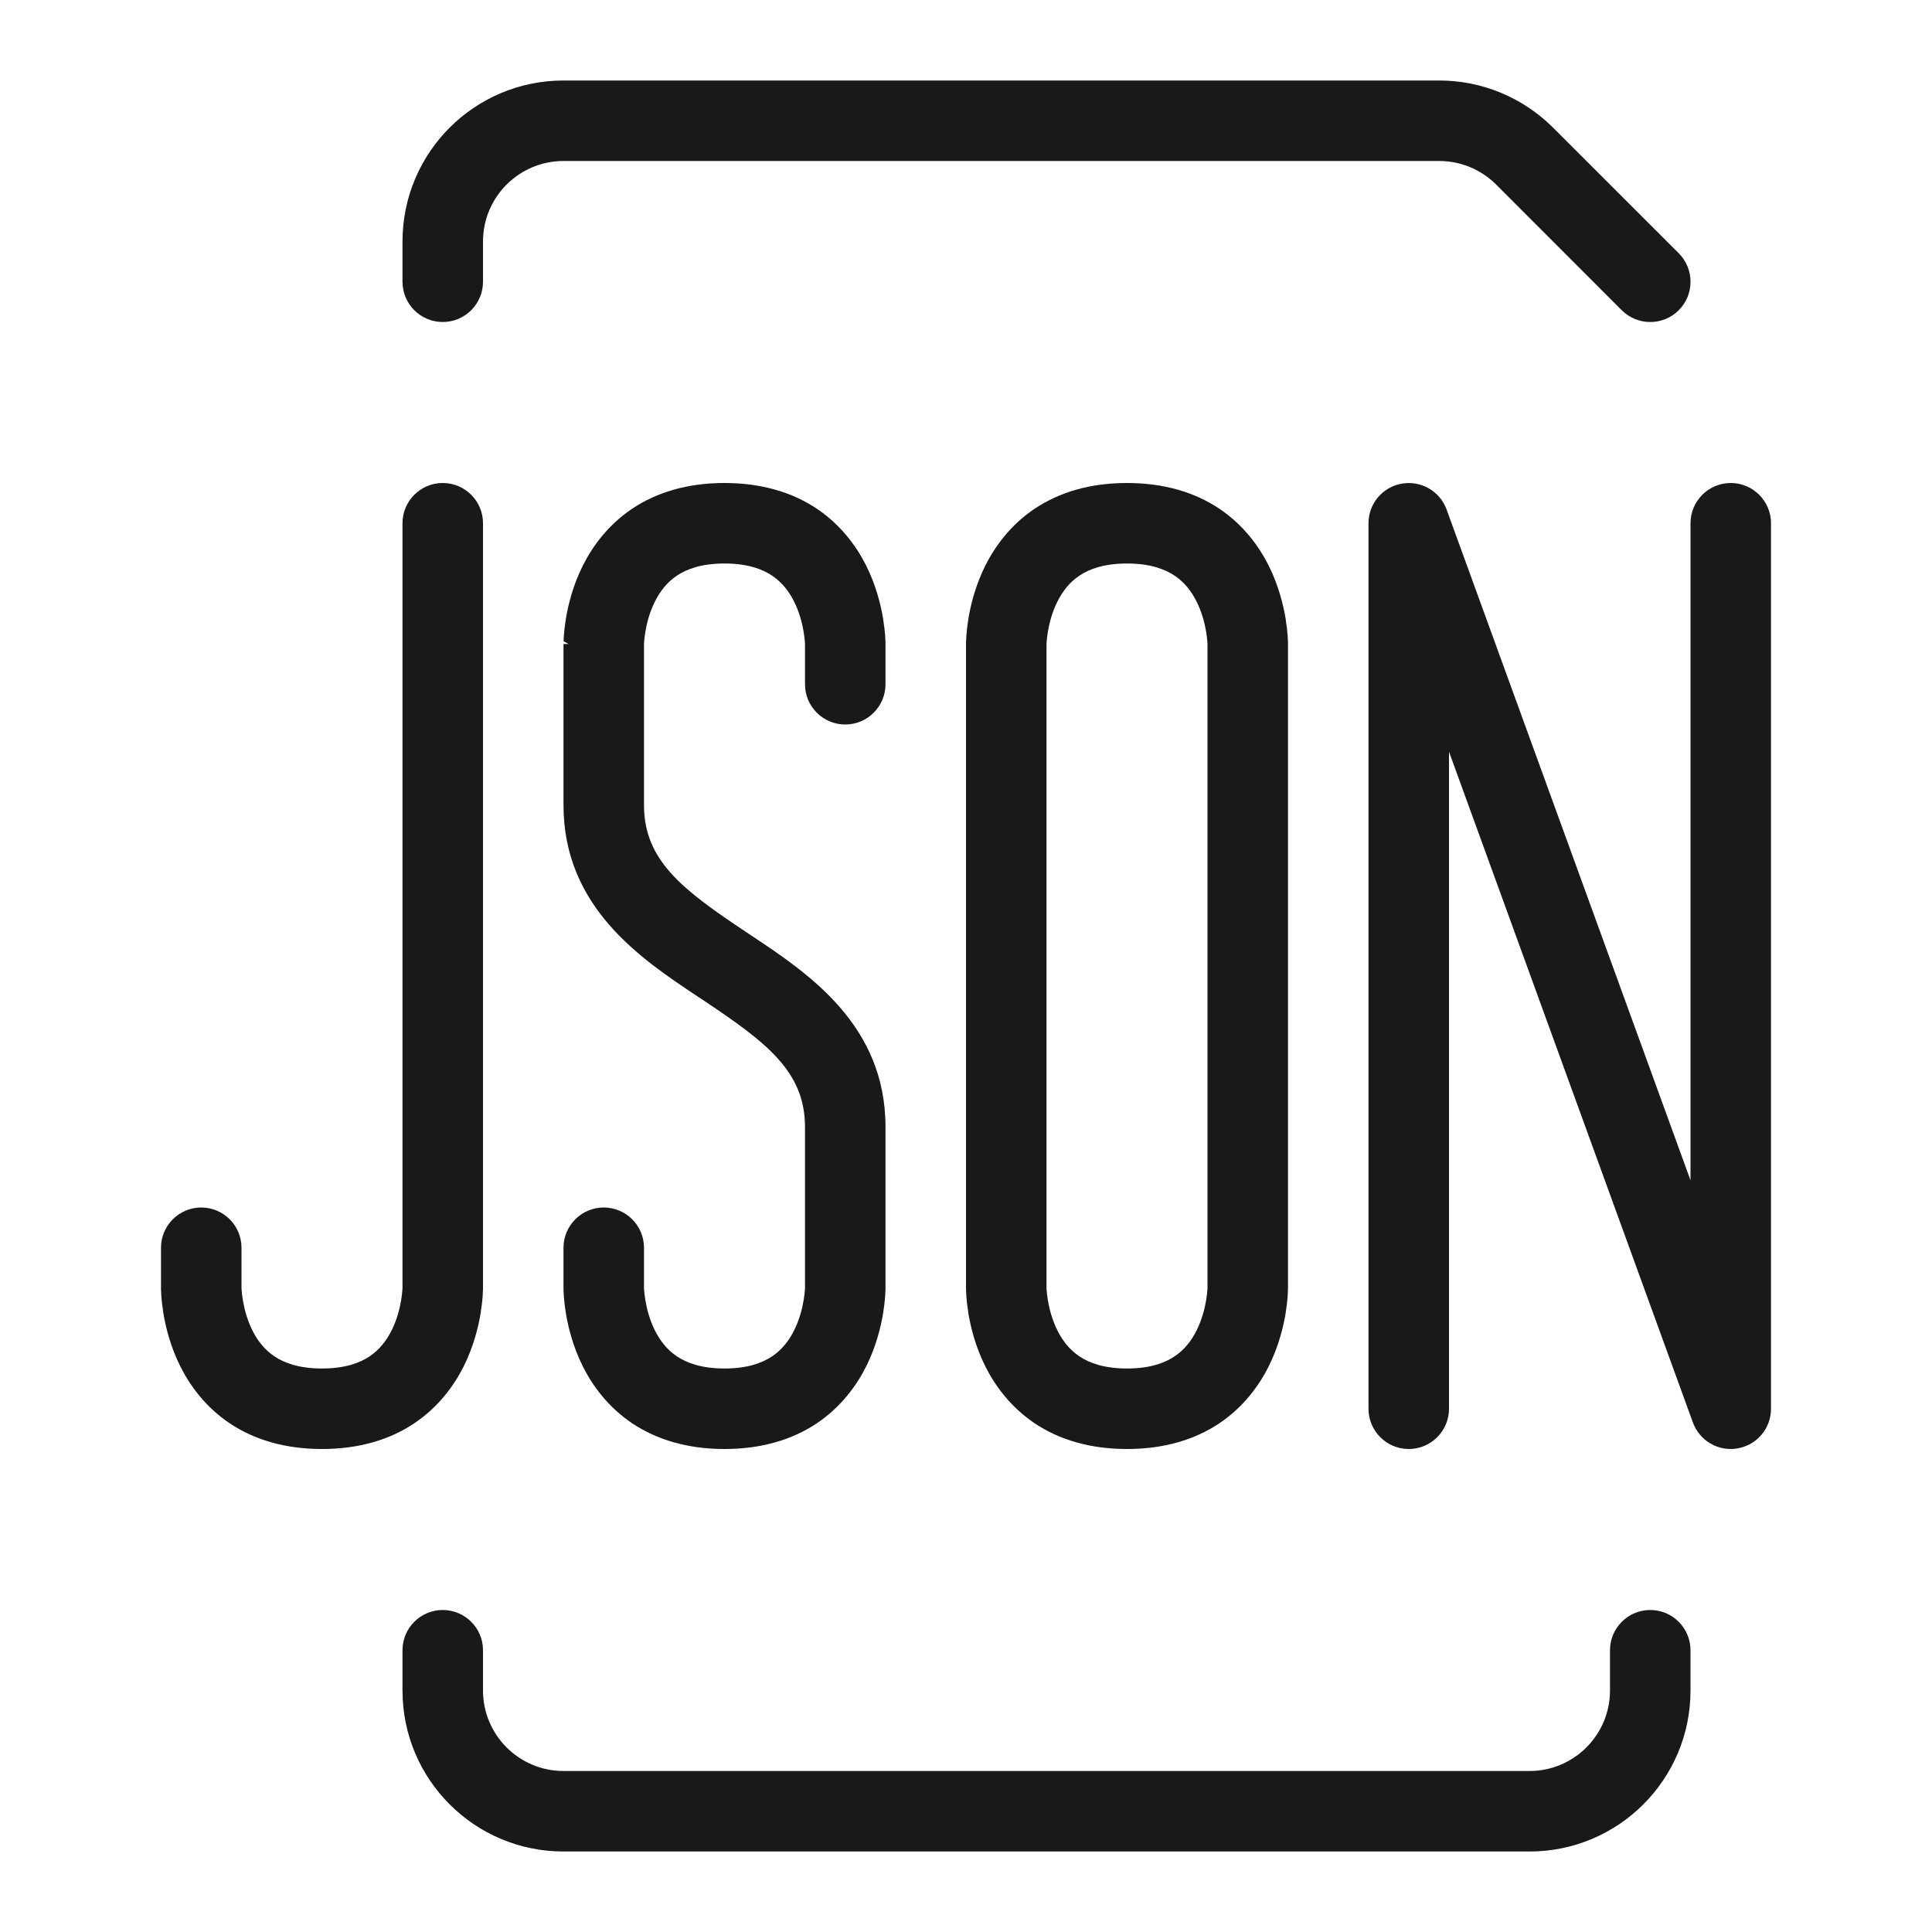 <svg width="24" height="24" viewBox="0 0 24 24" fill="none" xmlns="http://www.w3.org/2000/svg">
<g opacity="0.9">
<path d="M7 1C5.895 1 5 1.895 5 3V3.5C5 3.776 5.224 4 5.5 4C5.776 4 6 3.776 6 3.5V3C6 2.448 6.448 2 7 2H17.879C18.144 2 18.398 2.105 18.586 2.293L20.146 3.854C20.342 4.049 20.658 4.049 20.854 3.854C21.049 3.658 21.049 3.342 20.854 3.146L19.293 1.586C18.918 1.211 18.409 1 17.879 1H7Z" fill="black"/>
<path d="M6 20.5C6 20.224 5.776 20 5.5 20C5.224 20 5 20.224 5 20.5V21C5 22.105 5.895 23 7 23H19C20.105 23 21 22.105 21 21V20.5C21 20.224 20.776 20 20.5 20C20.224 20 20 20.224 20 20.5V21C20 21.552 19.552 22 19 22H7C6.448 22 6 21.552 6 21V20.5Z" fill="black"/>
<path d="M5.5 6C5.776 6 6 6.224 6 6.5V16C6 16 6 16 5.97 15.997L6 16L6 16.001L6 16.002L6 16.005L6 16.012L5.999 16.034C5.999 16.05 5.998 16.073 5.996 16.1C5.992 16.154 5.984 16.229 5.97 16.317C5.941 16.49 5.882 16.729 5.76 16.974C5.636 17.22 5.443 17.482 5.144 17.682C4.843 17.883 4.462 18 4 18C3.537 18 3.157 17.883 2.855 17.682C2.557 17.482 2.364 17.22 2.24 16.974C2.118 16.729 2.059 16.49 2.03 16.317C2.016 16.229 2.008 16.154 2.004 16.1C2.002 16.073 2.001 16.05 2.001 16.034L2 16.012L2 16.005L2 16.002L2 16.001L2 16L2 15.5C2 15.224 2.224 15 2.5 15C2.776 15 3 15.224 3 15.5V15.997L3 16C3 16.005 3.001 16.015 3.002 16.029C3.004 16.057 3.008 16.099 3.017 16.152C3.035 16.26 3.07 16.396 3.135 16.526C3.199 16.655 3.287 16.768 3.41 16.85C3.53 16.93 3.712 17 4 17C4.287 17 4.47 16.93 4.59 16.85C4.713 16.768 4.801 16.655 4.865 16.526C4.93 16.396 4.965 16.26 4.983 16.152C4.992 16.099 4.996 16.057 4.998 16.029C4.999 16.015 5 16.005 5 16L5 15.998L5 15.997L5 16L5 6.5C5 6.224 5.224 6 5.5 6Z" fill="black"/>
<path d="M17.413 6.008C17.652 5.966 17.887 6.101 17.97 6.329L21 14.662V6.5C21 6.224 21.224 6 21.5 6C21.776 6 22 6.224 22 6.5V17.5C22 17.743 21.826 17.95 21.587 17.992C21.348 18.035 21.113 17.899 21.03 17.671L18 9.338V17.5C18 17.776 17.776 18 17.5 18C17.224 18 17 17.776 17 17.5V6.5C17 6.257 17.174 6.05 17.413 6.008Z" fill="black"/>
<path fill-rule="evenodd" clip-rule="evenodd" d="M9 6C8.537 6 8.157 6.117 7.855 6.318C7.557 6.518 7.364 6.78 7.24 7.026C7.118 7.271 7.059 7.51 7.03 7.683C7.016 7.771 7.008 7.846 7.004 7.9C7.002 7.927 7.001 7.95 7.001 7.966L7 7.988L7 7.995L7 7.998L7 7.999L7 8L7.001 7.966L7.063 8C7.001 8 7 8 7 8V10C7 11.27 7.962 11.91 8.662 12.376L8.723 12.416C9.518 12.946 10 13.307 10 14L10 16C10 16.005 9.999 16.015 9.998 16.029C9.996 16.057 9.992 16.099 9.983 16.152C9.965 16.26 9.93 16.396 9.865 16.526C9.801 16.655 9.713 16.768 9.59 16.85C9.47 16.93 9.287 17 9 17C8.712 17 8.53 16.93 8.41 16.85C8.287 16.768 8.199 16.655 8.135 16.526C8.07 16.396 8.035 16.26 8.017 16.152C8.008 16.099 8.004 16.057 8.002 16.029C8.001 16.015 8 16.005 8 16L8 15.997V15.5C8 15.224 7.776 15 7.5 15C7.224 15 7 15.224 7 15.5V16L7 16.001L7 16.002L7 16.005L7 16.012L7.001 16.034C7.001 16.05 7.002 16.073 7.004 16.1C7.008 16.154 7.016 16.229 7.03 16.317C7.059 16.49 7.118 16.729 7.24 16.974C7.364 17.22 7.557 17.482 7.855 17.682C8.157 17.883 8.537 18 9 18C9.462 18 9.843 17.883 10.145 17.682C10.443 17.482 10.636 17.22 10.76 16.974C10.882 16.729 10.941 16.49 10.97 16.317C10.984 16.229 10.992 16.154 10.996 16.1C10.998 16.073 10.999 16.05 10.999 16.034L11 16.012L11 16.005L11 16.002L11 16.001L11 16V14C11 12.73 10.038 12.09 9.337 11.624L9.277 11.584C8.482 11.054 8 10.693 8 10V8.003L8 8C8 7.995 8.001 7.985 8.002 7.971C8.004 7.943 8.008 7.901 8.017 7.848C8.035 7.74 8.07 7.604 8.135 7.474C8.199 7.345 8.287 7.232 8.41 7.15C8.53 7.07 8.712 7 9 7C9.287 7 9.47 7.07 9.59 7.15C9.713 7.232 9.801 7.345 9.865 7.474C9.93 7.604 9.965 7.74 9.983 7.848C9.992 7.901 9.996 7.943 9.998 7.971C9.999 7.985 10 7.995 10 8L10 8.003V8.5C10 8.776 10.224 9 10.5 9C10.776 9 11 8.776 11 8.5V8L11 7.988L11 7.999L11 7.998L11 7.995L11 7.988L10.999 7.966C10.999 7.95 10.998 7.927 10.996 7.9C10.992 7.846 10.984 7.771 10.97 7.683C10.941 7.51 10.882 7.271 10.76 7.026C10.636 6.78 10.443 6.518 10.145 6.318C9.843 6.117 9.462 6 9 6ZM10.97 15.997L11 16C11 16 11 16 10.97 15.997ZM10 16L10 15.997L10 15.998L10 16Z" fill="black"/>
<path fill-rule="evenodd" clip-rule="evenodd" d="M12 16L12 16.001L12 16.002L12 16.005L12 16.012L12.001 16.034C12.001 16.05 12.002 16.073 12.004 16.1C12.008 16.154 12.016 16.229 12.03 16.317C12.059 16.49 12.118 16.729 12.24 16.974C12.364 17.22 12.557 17.482 12.855 17.682C13.157 17.883 13.537 18 14 18C14.463 18 14.843 17.883 15.145 17.682C15.443 17.482 15.636 17.22 15.76 16.974C15.882 16.729 15.941 16.49 15.97 16.317C15.984 16.229 15.992 16.154 15.996 16.1C15.998 16.073 15.999 16.05 15.999 16.034L16 16.012L16 16.005L16 16.002L16 16.001L16 16L16 7.999L16 7.998L16 7.995L16 7.988L15.999 7.966C15.999 7.95 15.998 7.927 15.996 7.9C15.992 7.846 15.984 7.771 15.97 7.683C15.941 7.51 15.882 7.271 15.76 7.026C15.636 6.78 15.443 6.518 15.145 6.318C14.843 6.117 14.463 6 14 6C13.537 6 13.157 6.117 12.855 6.318C12.557 6.518 12.364 6.78 12.24 7.026C12.118 7.271 12.059 7.51 12.03 7.683C12.016 7.771 12.008 7.846 12.004 7.9C12.002 7.927 12.001 7.95 12.001 7.966L12 7.988L12 7.995L12 7.998L12 7.999C12 7.999 12 8 12.001 7.966L12 8V16ZM13 8.003V15.997L13 16L13 16.007C13.001 16.01 13.001 16.014 13.001 16.018C13.001 16.021 13.001 16.025 13.002 16.029C13.004 16.057 13.008 16.099 13.017 16.152C13.035 16.26 13.07 16.396 13.135 16.526C13.199 16.655 13.287 16.768 13.41 16.85C13.53 16.93 13.713 17 14 17C14.287 17 14.47 16.93 14.59 16.85C14.713 16.768 14.801 16.655 14.865 16.526C14.93 16.396 14.965 16.26 14.983 16.152C14.992 16.099 14.996 16.057 14.998 16.029C14.999 16.015 15 16.005 15 16L15 15.998L15 15.997L15 16L15 8.003L15 8C15 7.995 14.999 7.985 14.998 7.971C14.996 7.943 14.992 7.901 14.983 7.848C14.965 7.74 14.93 7.604 14.865 7.474C14.801 7.345 14.713 7.232 14.59 7.15C14.47 7.07 14.287 7 14 7C13.713 7 13.53 7.07 13.41 7.15C13.287 7.232 13.199 7.345 13.135 7.474C13.07 7.604 13.035 7.74 13.017 7.848C13.008 7.901 13.004 7.943 13.002 7.971C13.001 7.985 13 7.995 13 8L13 8.003ZM12 16V15.997C12 16 12 16 12 16Z" fill="black"/>
</g>
</svg>
